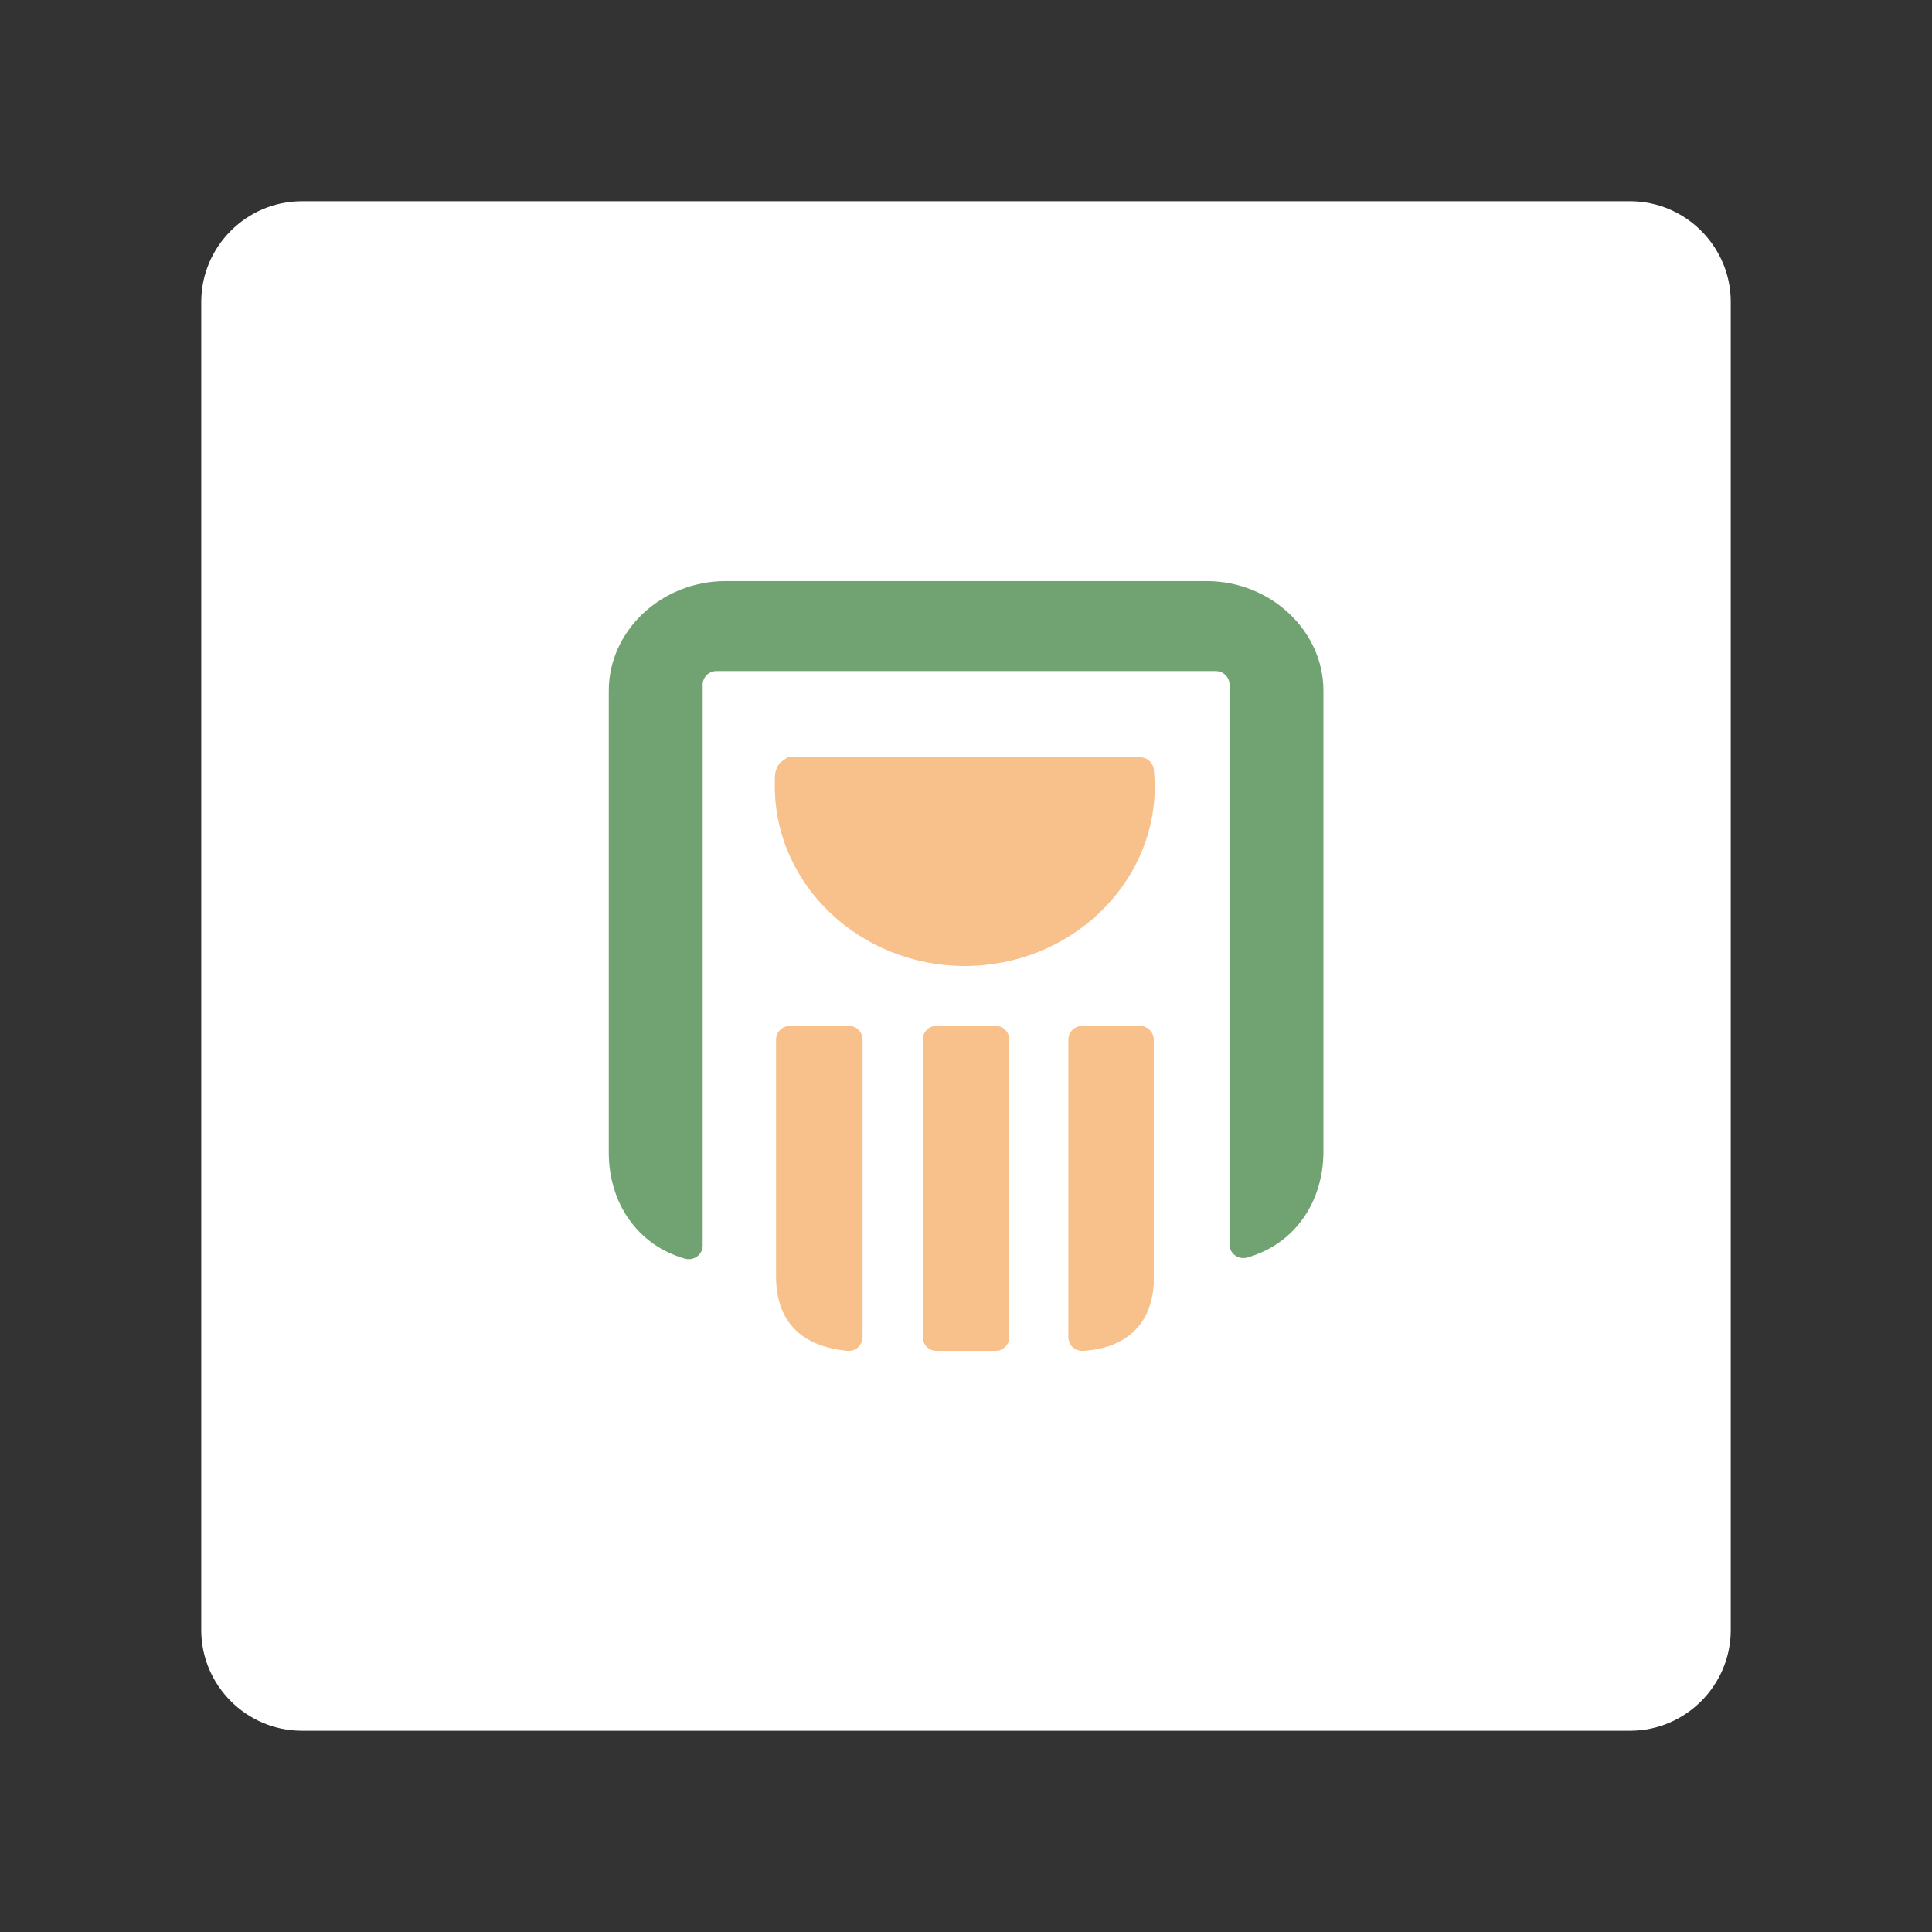 <?xml version="1.0" encoding="UTF-8"?>
<svg id="Layer_1" data-name="Layer 1" xmlns="http://www.w3.org/2000/svg" viewBox="0 0 192 192">
  <rect x="0" y="0" width="192" height="192" fill="#333333" stroke="none"/>
  <defs>
    <style>
      .cls-1 {
        fill: #71a372;
      }

      .cls-2 {
        fill: #fff;
        isolation: isolate;
      }

      .cls-3 {
        fill: #f8c18c;
      }
    </style>
  </defs>
  <path class="cls-2" d="m30,20h132c5.5,0,10,4.5,10,10v132c0,5.5-4.5,10-10,10H30c-5.5,0-10-4.5-10-10V30c0-5.5,4.5-10,10-10Z"/>
  <g>
    <path class="cls-3" d="m77.47,75.85c-.56.79-.45,1.33-.47,2.28,0,9.85,8.49,17.87,18.88,17.87s18.88-8.02,18.88-17.87c0-.54-.04-1.08-.09-1.62-.06-.7-.65-1.25-1.36-1.25h-35.04l-.81.58Z"/>
    <path class="cls-3" d="m78.48,101.96c-.75,0-1.36.61-1.36,1.36v23.49c0,6.13,4.58,7.2,7.1,7.44.05,0,.09,0,.14,0h0c.75,0,1.36-.61,1.36-1.36v-29.58c0-.75-.61-1.36-1.36-1.36h-5.88Zm14.58,32.29h5.88c.75,0,1.36-.61,1.36-1.36v-29.58c0-.75-.61-1.36-1.36-1.36h-5.88c-.75,0-1.36.61-1.36,1.36v29.58c0,.75.61,1.36,1.36,1.36Zm13.11-30.94v29.58c0,.75.61,1.36,1.36,1.36h.08c2.39-.11,6.69-1.15,7.05-6.64v-24.29c0-.75-.61-1.36-1.36-1.36h-5.77c-.75,0-1.36.61-1.36,1.36Z"/>
    <path id="Path_3" data-name="Path 3" class="cls-1" d="m119.91,57.75h-47.82c-6.33,0-11.59,4.92-11.59,10.88v45.92c0,5.01,2.86,9.2,7.56,10.53.88.25,1.77-.38,1.77-1.3v-55.73c0-.75.61-1.36,1.36-1.36h49.64c.75,0,1.36.61,1.36,1.36v55.62c0,.92.88,1.55,1.77,1.3,4.7-1.33,7.56-5.52,7.56-10.53v-45.81c0-5.95-5.26-10.88-11.59-10.88"/>
  </g>
</svg>